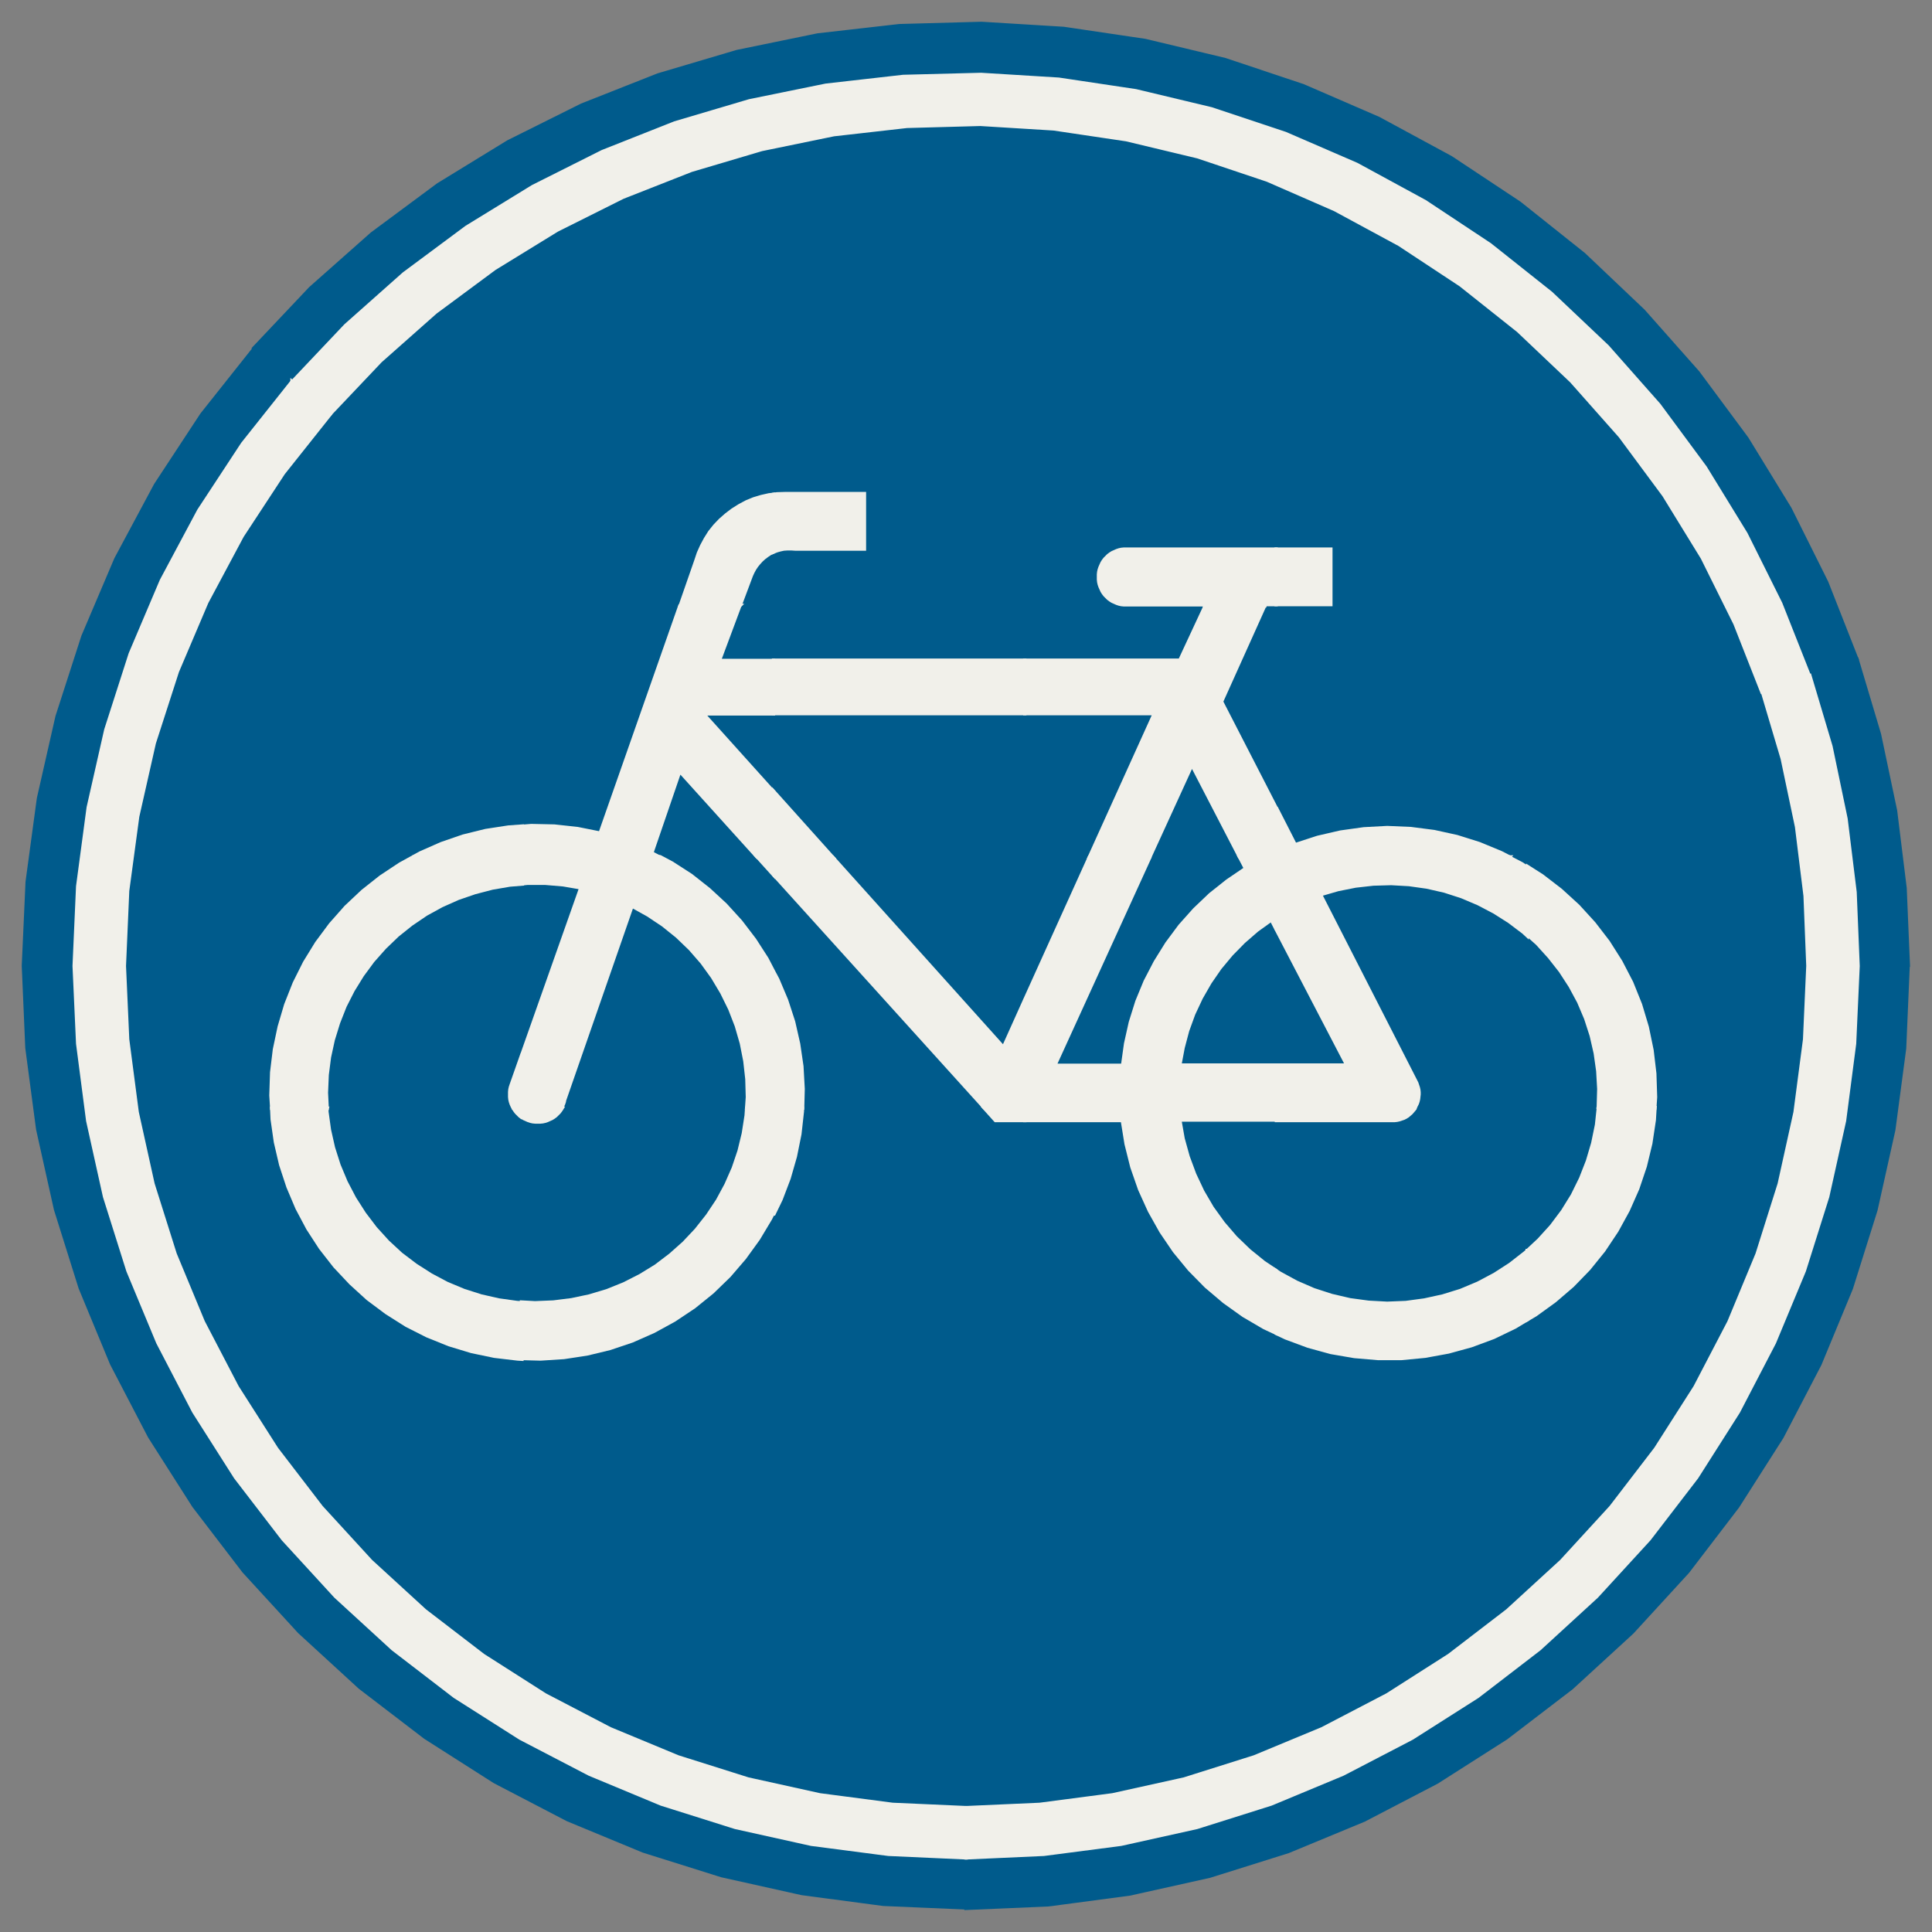 ﻿<?xml version="1.0" encoding="UTF-8" standalone="no"?>
<!DOCTYPE svg PUBLIC "-//W3C//DTD SVG 1.1//EN" "http://www.w3.org/Graphics/SVG/1.1/DTD/svg11-flat.dtd">
<svg xmlns="http://www.w3.org/2000/svg"  viewBox="-0.094 -0.094 7.688 7.688"><rect x="-0.094" y="-0.094" width="7.688" height="7.688" fill="#808080" stroke="none"/><g fill="none" stroke="black" stroke-width="0.013" transform="translate(0,7.5) scale(1, -1)">
<g id="Output" >
<path fill="rgb(0,91,140)" stroke="rgb(0,91,140)" d="M 5.795,6.4 l -0.395,0 0,-1 1,0 0,0.395 -0.047,0.063 -0.194,0.219 -0.212,0.201 -0.153,0.121 z "/>
<path fill="rgb(0,91,140)" stroke="rgb(0,91,140)" d="M 4.4,5.409 l 0.802,0 0,-0.009 0.198,0 0,1 -1,0 0,-0.991 z "/>
<path fill="rgb(0,91,140)" stroke="rgb(0,91,140)" d="M 4.4,7.036 l 0,-0.636 1,0 0,0.262 -0.182,0.099 -0.268,0.117 -0.277,0.093 -0.272,0.065 z "/>
<path fill="rgb(0,91,140)" stroke="rgb(0,91,140)" d="M 5.4,1.4 l 0,-0.564 0.025,0.013 0.246,0.157 0.232,0.178 0.215,0.197 0.017,0.019 -0.736,0 z "/>
<path fill="rgb(0,91,140)" stroke="rgb(0,91,140)" d="M 6.136,1.4 l 0.18,0.197 0.084,0.109 0,0.694 -0.329,0 -0.055,-0.039 -0.081,-0.048 -3.37508e-14,-1.77636e-14 -0.085,-0.041 -0.089,-0.033 -0.091,-0.025 -0.093,-0.017 -0.094,-0.009 -0.084,-0 0,-0.788 0.736,0 z "/>
<path fill="rgb(0,91,140)" stroke="rgb(0,91,140)" d="M 6.4,5.4 l 0.264,0 -0.137,0.223 -0.127,0.172 0,-0.395 z "/>
<path fill="rgb(0,91,140)" stroke="rgb(0,91,140)" d="M 7.034,4.4 l -0.037,0.174 -0.079,0.266 -0.107,0.272 -0.13,0.262 -0.016,0.026 -0.264,0 0,-1 0.634,0 z "/>
<path fill="rgb(0,91,140)" stroke="rgb(0,91,140)" d="M 7.08,3.4 l 0.008,0.058 0.013,0.292 -0.011,0.277 -0.034,0.275 -0.02,0.098 -0.634,0 0,-0.724 0.033,-0.082 0.027,-0.09 0.019,-0.092 0.002,-0.014 0.598,0 z "/>
<path fill="rgb(0,91,140)" stroke="rgb(0,91,140)" d="M 3.4,4.967 l 1,0 0,0.221 -0.012,0 -0.01,0 -0.01,0.001 -0.009,0.002 -0.009,0.003 -0.009,0.004 -0.009,0.004 -0.008,0.005 -0.008,0.006 -0.007,0.007 -0.007,0.007 -0.006,0.008 -0.005,0.008 -0.004,0.009 -0.004,0.009 -0.003,0.009 -0.002,0.009 -0.001,0.01 -0,0.01 0,0.01 0.001,0.01 0.002,0.009 0.003,0.009 0.004,0.009 0.004,0.009 0.005,0.008 0.006,0.008 0.007,0.007 0.007,0.007 0.008,0.006 0.008,0.005 0.009,0.004 0.003,0.001 -0.945,0 0,-0.433 z "/>
<path fill="rgb(0,91,140)" stroke="rgb(0,91,140)" d="M 6.071,2.4 l 0.329,0 0,0.41 -0.015,-0.034 -0.045,-0.082 -0.052,-0.078 -0.059,-0.073 -0.065,-0.067 -0.071,-0.061 -0.021,-0.015 z "/>
<path fill="rgb(0,91,140)" stroke="rgb(0,91,140)" d="M 5.4,4.298 l 0.026,0.001 0.094,-0.004 0.093,-0.012 0.091,-0.02 0.089,-0.028 0.087,-0.036 0.083,-0.043 0.079,-0.05 0.074,-0.057 0.069,-0.063 0.063,-0.069 1.57208e-13,-1.8785e-13 0.057,-0.074 0.05,-0.079 0.043,-0.083 0.002,-0.005 0,0.724 -1,0 0,-0.102 z "/>
<path fill="rgb(0,91,140)" stroke="rgb(0,91,140)" d="M 5.4,4.4 l 1,0 0,1 -1,0 0,-1 z "/>
<path fill="rgb(0,91,140)" stroke="rgb(0,91,140)" d="M 5.795,6.4 l -0.076,0.061 -0.244,0.161 -0.075,0.041 0,-0.262 0.395,0 z "/>
<path fill="rgb(0,91,140)" stroke="rgb(0,91,140)" d="M 6.4,2.4 l 0,-0.694 0.094,0.123 0.157,0.246 0.135,0.259 0.027,0.066 -0.413,0 z "/>
<path fill="rgb(0,91,140)" stroke="rgb(0,91,140)" d="M 6.813,2.4 l 0.085,0.204 0.088,0.279 0.063,0.285 0.031,0.232 -0.598,0 0.009,-0.079 0.003,-0.094 -0.006,-0.093 -0.014,-0.093 -0.022,-0.091 -0.03,-0.089 -0.023,-0.051 0,-0.41 0.413,0 z "/>
<path fill="rgb(0,91,140)" stroke="rgb(0,91,140)" d="M 1.364,1.4 l 0.036,0 0,1 -0.713,0 0.027,-0.066 0.135,-0.259 0.157,-0.246 0.178,-0.232 0.18,-0.197 z "/>
<path fill="rgb(0,91,140)" stroke="rgb(0,91,140)" d="M 1.4,1.364 l 0,0.036 -0.036,0 0.017,-0.019 0.019,-0.017 z "/>
<path fill="rgb(0,91,140)" stroke="rgb(0,91,140)" d="M 2.338,4.4 l 0.062,0.178 0,0.822 -1,0 0,-1 0.938,0 z "/>
<path fill="rgb(0,91,140)" stroke="rgb(0,91,140)" d="M 4.4,4.967 l 0.202,0 0.103,0.221 -0.304,0 0,-0.221 z M 4.974,4.4 l 0.426,0 0,1 -0.198,0 0,-0.212 -0.261,0 -0.174,-0.387 0.206,-0.401 z "/>
<path fill="rgb(0,91,140)" stroke="rgb(0,91,140)" d="M 5.4,4.298 l 0,0.102 -0.426,0 0.086,-0.168 0.089,0.029 0.091,0.021 0.093,0.013 0.067,0.003 z "/>
<path fill="rgb(0,91,140)" stroke="rgb(0,91,140)" d="M 4.795,2.4 l -0.017,0.012 -0.072,0.061 -0.066,0.067 -0.06,0.073 -0.053,0.078 -0.046,0.082 -0.039,0.086 -0.031,0.089 -0.01,0.042 0,-0.591 0.395,0 z "/>
<path fill="rgb(0,91,140)" stroke="rgb(0,91,140)" d="M 4.795,2.4 l -0.395,0 0,-1 1,0 0,0.788 -0.01,-3.07813e-05 -0.094,0.008 -0.093,0.016 -0.091,0.025 -0.089,0.033 -0.086,0.04 -0.082,0.048 -0.06,0.042 z "/>
<path fill="rgb(0,91,140)" stroke="rgb(0,91,140)" d="M 4.4,1.4 l 0,-0.934 0.217,0.048 0.279,0.088 0.27,0.112 0.234,0.122 0,0.564 -1,0 z "/>
<path fill="rgb(0,91,140)" stroke="rgb(0,91,140)" d="M 3.4,7.079 l 0,-0.679 1,0 0,0.636 -0.012,0.003 -0.289,0.043 -0.292,0.018 -0.292,-0.008 -0.114,-0.013 z "/>
<path fill="rgb(0,91,140)" stroke="rgb(0,91,140)" d="M 4.345,5.4 l 0.006,0.003 0.009,0.003 0.009,0.002 0.01,0.001 0.01,0 0.012,0 0,0.991 -1,0 0,-1 0.945,0 z "/>
<path fill="rgb(0,91,140)" stroke="rgb(0,91,140)" d="M 3.627,3.4 l -0.227,0.252 0,-0.252 0.227,0 z "/>
<path fill="rgb(0,91,140)" stroke="rgb(0,91,140)" d="M 3.627,3.4 l -0.227,0 0,-1 1,0 0,0.591 -0.013,0.05 -0.015,0.093 -0.506,0 -0.24,0.265 z "/>
<path fill="rgb(0,91,140)" stroke="rgb(0,91,140)" d="M 3.4,1.4 l 1,0 0,1 -1,0 0,-1 z "/>
<path fill="rgb(0,91,140)" stroke="rgb(0,91,140)" d="M 3.4,1.4 l 0,-0.98 0.058,-0.008 0.292,-0.013 0.292,0.013 0.29,0.038 0.068,0.015 0,0.934 -1,0 z "/>
<path fill="rgb(0,91,140)" stroke="rgb(0,91,140)" d="M 2.4,6.815 l 0,-0.415 1,0 0,0.679 -0.177,-0.02 -0.287,-0.059 -0.28,-0.083 -0.256,-0.101 z "/>
<path fill="rgb(0,91,140)" stroke="rgb(0,91,140)" d="M 2.688,5.4 l 0.009,0.021 0.015,0.028 0.017,0.027 0.02,0.025 0.022,0.023 0.024,0.021 0.025,0.019 0.027,0.017 0.028,0.015 0.029,0.012 0.03,0.009 0.031,0.007 0.032,0.004 0.032,0.001 0.316,0 0,-0.221 -0.276,0 -0.015,0.001 -0.015,-0 -0.015,-0.001 -0.014,-0.003 -0.014,-0.004 -0.005,-0.002 0.407,0 0,1 -1,0 0,-1 0.288,0 z "/>
<path fill="rgb(0,91,140)" stroke="rgb(0,91,140)" d="M 2.724,4.4 l -0.113,0.125 -0.043,-0.125 0.155,0 z M 2.993,5.4 l -0.009,-0.003 -0.013,-0.006 -0.012,-0.008 -0.012,-0.009 -0.011,-0.01 -0.01,-0.011 -0.009,-0.011 -0.008,-0.012 -0.007,-0.013 -0.006,-0.013 -0.126,-0.337 0.631,0 0,0.433 -0.407,0 z M 2.4,4.578 l 0.275,0.784 0.01,0.03 0.003,0.008 -0.288,0 0,-0.822 z "/>
<path fill="rgb(0,91,140)" stroke="rgb(0,91,140)" d="M 2.724,4.4 l -0.155,0 -0.068,-0.199 0.08,-0.043 0.076,-0.049 0.071,-0.056 0.066,-0.061 0.061,-0.067 0.055,-0.072 0.049,-0.076 0.042,-0.08 0.035,-0.083 0.028,-0.086 0.02,-0.088 0.006,-0.04 0.311,0 0,0.252 -0.676,0.748 z "/>
<path fill="rgb(0,91,140)" stroke="rgb(0,91,140)" d="M 2.684,2.4 l 0.716,0 0,1 -0.311,0 0.007,-0.049 0.005,-0.09 -0.002,-0.09 -0.01,-0.09 -0.018,-0.089 -0.025,-0.087 -0.032,-0.084 -0.039,-0.081 -5.86198e-14,-1.09246e-13 -0.048,-0.08 -0.055,-0.076 -0.061,-0.071 -0.067,-0.065 -0.059,-0.048 z "/>
<path fill="rgb(0,91,140)" stroke="rgb(0,91,140)" d="M 2.4,2.246 l 0,-0.846 1,0 0,1 -0.716,0 -0.013,-0.011 -0.078,-0.052 -0.082,-0.045 -0.086,-0.038 -0.025,-0.009 z "/>
<path fill="rgb(0,91,140)" stroke="rgb(0,91,140)" d="M 2.4,0.687 l 0.204,-0.085 0.279,-0.088 0.285,-0.063 0.232,-0.031 0,0.98 -1,0 0,-0.713 z "/>
<path fill="rgb(0,91,140)" stroke="rgb(0,91,140)" d="M 1.705,6.4 l 0.695,0 0,0.415 -0.016,-0.006 -0.262,-0.131 -0.249,-0.153 -0.169,-0.125 z "/>
<path fill="rgb(0,91,140)" stroke="rgb(0,91,140)" d="M 1.4,6.136 l 0,-0.736 1,0 0,1 -0.695,0 -0.066,-0.049 -0.219,-0.194 -0.02,-0.021 z "/>
<path fill="rgb(0,91,140)" stroke="rgb(0,91,140)" d="M 1.4,4.088 l 0.02,0.016 0.077,0.051 0.081,0.044 0.084,0.037 0.087,0.03 0.089,0.022 0.091,0.014 0.092,0.006 0.092,-0.002 0.092,-0.01 0.09,-0.018 0.042,0.12 -0.938,0 0,-0.312 z "/>
<path fill="rgb(0,91,140)" stroke="rgb(0,91,140)" d="M 1.405,2.4 l -0.005,0.003 0,-0.003 0.005,0 z "/>
<path fill="rgb(0,91,140)" stroke="rgb(0,91,140)" d="M 1.405,2.4 l -0.005,0 0,-1 1,0 0,0.846 -0.063,-0.021 -0.091,-0.022 -0.092,-0.014 -0.093,-0.006 -0.093,0.003 -0.093,0.011 -0.091,0.019 -0.089,0.027 -0.087,0.035 -0.083,0.042 -0.079,0.05 -0.039,0.03 z "/>
<path fill="rgb(0,91,140)" stroke="rgb(0,91,140)" d="M 1.4,1.364 l 0.197,-0.18 0.232,-0.178 0.246,-0.157 0.259,-0.135 0.066,-0.027 0,0.713 -1,0 0,-0.036 z "/>
<path fill="rgb(0,91,140)" stroke="rgb(0,91,140)" d="M 0.837,5.4 l 0.563,0 0,0.736 -0.181,-0.191 -0.186,-0.234 -0.164,-0.25 -0.032,-0.06 z "/>
<path fill="rgb(0,91,140)" stroke="rgb(0,91,140)" d="M 0.466,4.4 l 0.934,0 0,1 -0.563,0 -0.109,-0.204 -0.117,-0.275 -0.092,-0.285 -0.054,-0.237 z "/>
<path fill="rgb(0,91,140)" stroke="rgb(0,91,140)" d="M 0.4,3.75 l 0.013,-0.292 0.008,-0.058 0.576,0 0.002,0.015 0.019,0.09 0.026,0.088 0.034,0.086 0.041,0.082 0.048,0.078 0.055,0.074 0.061,0.069 0.067,0.063 0.052,0.041 0,0.312 -0.934,0 -0.012,-0.055 -0.04,-0.296 -0.013,-0.299 z "/>
<path fill="rgb(0,91,140)" stroke="rgb(0,91,140)" d="M 1.4,2.403 l -0.031,0.023 -9.76996e-14,8.08242e-14 -0.068,0.062 -0.063,0.067 -0.057,0.073 -0.05,0.077 -0.043,0.081 -0.036,0.085 -0.029,0.088 -0.021,0.09 -0.013,0.091 -0.005,0.092 0.003,0.092 0.009,0.076 -0.576,0 0.031,-0.232 0.063,-0.285 0.088,-0.279 0.085,-0.204 0.713,0 0,0.003 z "/>
<path fill="rgb(0,91,140)" stroke="rgb(0,91,140)" d="M 4.965,3.932 l 0.3,-0.577 -0.663,0 0.013,0.069 0.018,0.068 0.024,0.066 0.03,0.064 0.035,0.061 0.04,0.058 0.045,0.054 0.049,0.05 0.053,0.046 0.057,0.041 z "/>
<path fill="rgb(0,91,140)" stroke="rgb(0,91,140)" d="M 4.862,4.138 l -0.072,-0.049 -0.068,-0.054 -0.063,-0.06 -0.058,-0.065 -0.052,-0.07 -0.046,-0.074 -0.04,-0.077 -0.033,-0.08 -0.026,-0.083 -0.019,-0.085 -0.012,-0.086 -0.269,0 0.545,1.193 0.213,-0.411 z "/>
<path fill="rgb(0,91,140)" stroke="rgb(0,91,140)" d="M 3.899,3.427 l -1.193,1.327 1.793,0 -0.6,-1.327 z "/>
<path fill="rgb(0,91,140)" stroke="rgb(0,91,140)" d="M 1.94,3.277 l -0.003,-0.009 -0.002,-0.009 -0.001,-0.01 -0,-0.01 0,-0.01 0.001,-0.01 0.002,-0.009 0.003,-0.009 0.004,-0.009 0.005,-0.009 0.005,-0.008 0.006,-0.008 0.007,-0.007 0.007,-0.007 0.008,-0.006 0.008,-0.005 0.009,-0.004 0.009,-0.004 0.009,-0.003 0.009,-0.002 0.01,-0.001 0.01,-0 0.01,0 0.01,0.001 0.009,0.002 0.009,0.003 0.009,0.004 0.009,0.004 0.008,0.005 0.008,0.006 0.007,0.007 0.007,0.007 0.006,0.008 0.005,0.008 0.004,0.009 0.004,0.009 0.003,0.009 -0.003,-0.009 -0.004,-0.009 -0.004,-0.009 -0.005,-0.008 -0.006,-0.008 -0.007,-0.007 -0.007,-0.007 -0.008,-0.006 -0.008,-0.005 -0.009,-0.004 -0.009,-0.004 -0.009,-0.003 -0.009,-0.002 -0.01,-0.001 -0.01,-0 -0.01,0 -0.01,0.001 -0.009,0.002 -0.009,0.003 -0.009,0.004 -0.009,0.004 -0.008,0.005 -0.008,0.006 -0.007,0.007 -0.007,0.007 -0.006,0.008 -0.005,0.008 -0.005,0.009 -0.004,0.009 -0.003,0.009 -0.002,0.009 -0.001,0.01 -0,0.01 0,0.01 0.001,0.01 0.002,0.009 0.003,0.009 z "/>
<path fill="rgb(0,91,140)" stroke="rgb(0,91,140)" d="M 2.575,2.599 l -1.56319e-13,-1.29674e-13 -0.058,-0.044 -0.062,-0.038 -0.065,-0.033 -0.067,-0.027 -0.07,-0.021 -0.071,-0.015 -0.072,-0.009 -0.073,-0.003 -0.073,0.004 -0.072,0.01 -0.071,0.016 -0.069,0.022 -0.067,0.028 -0.064,0.034 -0.061,0.039 -0.058,0.044 -0.053,0.049 -0.049,0.054 -0.044,0.058 -0.039,0.061 -0.034,0.065 -0.028,0.067 -0.022,0.069 -0.016,0.071 -0.01,0.072 -0.003,0.073 -8.88178e-16,1.33227e-14 8.88178e-16,3.64153e-14 0.003,0.071 0.009,0.07 0.015,0.069 0.021,0.068 0.026,0.066 0.032,0.063 0.037,0.06 0.042,0.057 0.047,0.053 0.051,0.049 0.055,0.044 0.059,0.04 0.062,0.034 0.065,0.029 0.067,0.023 0.069,0.018 0.07,0.012 0.071,0.006 0.071,-0 0.071,-0.006 0.07,-0.012 -0.276,-0.782 -0.003,-0.009 -0.002,-0.009 -0.001,-0.01 -0,-0.01 0,-0.01 0.001,-0.01 0.002,-0.009 0.003,-0.009 0.004,-0.009 0.005,-0.009 0.005,-0.008 0.006,-0.008 0.007,-0.007 0.007,-0.007 0.008,-0.006 0.008,-0.005 0.009,-0.004 0.009,-0.004 0.009,-0.003 0.009,-0.002 0.01,-0.001 0.01,-0 0.01,0 0.01,0.001 0.009,0.002 0.009,0.003 0.009,0.004 0.009,0.004 0.008,0.005 0.008,0.006 0.007,0.007 0.007,0.007 0.006,0.008 0.005,0.008 0.004,0.009 0.004,0.009 0.003,0.009 0,0.001 0,0.001 0,0.001 0.269,0.774 0.063,-0.035 0.06,-0.04 0.056,-0.045 0.052,-0.05 0.047,-0.054 0.042,-0.058 0.037,-0.062 0.032,-0.065 0.026,-0.067 0.02,-0.069 0.014,-0.071 0.008,-0.072 0.002,-0.072 -0.005,-0.072 -0.011,-0.071 -0.017,-0.07 -0.023,-0.068 -0.029,-0.066 -0.034,-0.063 -0.04,-0.06 -0.045,-0.057 -0.049,-0.052 -0.054,-0.048 z "/>
<path fill="rgb(0,91,140)" stroke="rgb(0,91,140)" d="M 4.602,3.135 l 0.845,0 0.009,0 0.009,0.001 0.009,0.002 0.009,0.003 0.009,0.003 0.008,0.004 0.008,0.005 0.007,0.006 0.007,0.006 0.006,0.007 0.006,0.007 0.005,0.008 0.004,0.008 0.004,0.008 0.003,0.009 0.002,0.009 0.001,0.009 0.001,0.009 -0,0.009 -0.001,0.009 -0.002,0.009 -0.003,0.009 -0.003,0.009 -0.004,0.008 -7.10543e-15,1.33227e-14 -0.379,0.742 0.069,0.02 0.07,0.014 0.071,0.008 0.071,0.002 0.071,-0.004 0.071,-0.01 0.07,-0.016 0.068,-0.022 0.066,-0.028 0.063,-0.033 0.06,-0.038 0.057,-0.043 0.053,-0.048 0.048,-0.053 0.044,-0.056 0.039,-0.06 0.034,-0.063 0.028,-0.066 0.022,-0.068 0.016,-0.07 0.01,-0.071 0.004,-0.071 -0.002,-0.071 -0.008,-0.071 -0.015,-0.073 -0.021,-0.071 -0.027,-0.069 -0.033,-0.067 -0.039,-0.063 -0.045,-0.06 -0.05,-0.055 -0.054,-0.051 -0.059,-0.046 -0.062,-0.04 -0.066,-0.035 -0.069,-0.029 -0.071,-0.022 -0.073,-0.016 -0.074,-0.01 -0.074,-0.003 -0.074,0.004 -0.074,0.01 -0.073,0.017 -0.071,0.023 -0.069,0.03 -0.066,0.036 -0.062,0.042 -0.058,0.047 -0.054,0.052 -0.049,0.057 -0.044,0.061 -0.038,0.065 -0.032,0.068 -0.026,0.07 -0.02,0.072 -0.013,0.074 z "/>
<path fill="rgb(241,240,234)" stroke="rgb(241,240,234)" d="M 3.823,3.184 l 0.161,0 0,0.432 -0.085,-0.189 -0.68,0.757 -0.234,0 0,-0.072 0.839,-0.928 z M 2.984,3.184 l 0.116,0 0.002,0.077 -0.005,0.09 -0.013,0.089 -0.02,0.088 -0.028,0.086 -0.035,0.083 -0.016,0.03 0,-0.544 z "/>
<path fill="rgb(241,240,234)" stroke="rgb(241,240,234)" d="M 2.984,4.444 l -0.278,0.309 0.278,0 0,0.213 -0.215,0 0.081,0.217 -0.239,0 -0.317,-0.904 -0.09,0.018 -0.092,0.01 -0.092,0.002 -0.037,-0.003 0,-0.123 0.549,0 -0.032,0.017 0.111,0.324 0.308,-0.341 0.065,0 0,0.261 z "/>
<path fill="rgb(241,240,234)" stroke="rgb(241,240,234)" d="M 1.548,4.184 l 0.436,0 0,0.123 -0.055,-0.004 -0.091,-0.014 -0.089,-0.022 -0.087,-0.03 -0.084,-0.037 -0.029,-0.016 z "/>
<path fill="rgb(241,240,234)" stroke="rgb(241,240,234)" d="M 1.949,3.184 l 0.035,0 0,0.218 -0.044,-0.125 -0.003,-0.009 -0.002,-0.009 -0.001,-0.01 -0,-0.01 0,-0.01 0.001,-0.01 0.002,-0.009 0.003,-0.009 0.004,-0.009 0.004,-0.008 z M 0.987,3.184 l 0.221,0 -0.003,0.062 -8.88178e-16,1.33227e-14 8.88178e-16,3.64153e-14 0.003,0.071 0.009,0.07 0.015,0.069 0.021,0.068 0.026,0.066 0.032,0.063 0.037,0.06 0.042,0.057 0.047,0.053 0.051,0.049 0.055,0.044 0.059,0.04 0.062,0.034 0.065,0.029 0.067,0.023 0.069,0.018 0.07,0.012 0.05,0.004 0,0.108 -0.436,0 -0.051,-0.028 -0.077,-0.051 -0.072,-0.057 -0.067,-0.063 -0.061,-0.069 -0.055,-0.074 -0.048,-0.078 -0.041,-0.082 -0.034,-0.086 -0.026,-0.088 -0.019,-0.09 -0.011,-0.091 -0.003,-0.092 0.003,-0.048 z "/>
<path fill="rgb(241,240,234)" stroke="rgb(241,240,234)" d="M 1.208,3.184 l -0.221,0 0.002,-0.044 0.013,-0.091 0.021,-0.09 0.029,-0.088 0.036,-0.085 0.043,-0.081 0.05,-0.077 0.057,-0.073 0.063,-0.067 0.068,-0.062 9.76996e-14,-8.08242e-14 0.075,-0.056 0.079,-0.05 0.083,-0.042 0.087,-0.035 0.089,-0.027 0.091,-0.019 0.093,-0.011 0.017,-0.001 0,0.225 -0.019,0.001 -0.072,0.01 -0.071,0.016 -0.069,0.022 -0.067,0.028 -0.064,0.034 -0.061,0.039 -0.058,0.044 -0.053,0.049 -0.049,0.054 -0.044,0.058 -0.039,0.061 -0.034,0.065 -0.028,0.067 -0.022,0.069 -0.016,0.071 -0.01,0.072 -0,0.011 z M 1.984,3.146 l 0,0.037 -0.035,0 9.59456e-05,-0 0.005,-0.008 0.006,-0.008 0.007,-0.007 0.007,-0.007 0.008,-0.006 0.003,-0.002 z "/>
<path fill="rgb(241,240,234)" stroke="rgb(241,240,234)" d="M 4.939,5.184 l -0.237,0 -0.101,-0.217 -0.617,0 0,-0.213 0.515,0 -0.258,-0.57 0.241,0 0.167,0.365 0.189,-0.365 0.146,0 0,0.196 -0.217,0.422 0.172,0.382 z "/>
<path fill="rgb(241,240,234)" stroke="rgb(241,240,234)" d="M 4.482,4.184 l -0.241,0 -0.257,-0.568 0,-0.432 1,0 0,0.172 -0.383,0 0.013,0.069 0.018,0.068 0.024,0.066 0.03,0.064 0.035,0.061 0.04,0.058 0.045,0.054 0.049,0.05 0.053,0.046 0.057,0.041 0.019,-0.037 0,0.288 -0.146,0 0.024,-0.046 -0.072,-0.049 -0.068,-0.054 -0.063,-0.06 -0.058,-0.065 -0.052,-0.07 -0.046,-0.074 -0.04,-0.077 -0.033,-0.08 -0.026,-0.083 -0.019,-0.085 -0.012,-0.086 -0.269,0 0.378,0.828 z "/>
<path fill="rgb(241,240,234)" stroke="rgb(241,240,234)" d="M 4.984,3.135 l 0,0.049 -1,0 0,-0.049 0.388,0 0.015,-0.093 0.023,-0.092 0.031,-0.089 0.039,-0.086 0.046,-0.082 0.053,-0.078 0.06,-0.073 0.066,-0.067 0.072,-0.061 0.077,-0.055 0.082,-0.048 0.047,-0.022 0,0.25 -0.048,0.032 -0.058,0.047 -0.054,0.052 -0.049,0.057 -0.044,0.061 -0.038,0.065 -0.032,0.068 -0.026,0.07 -0.02,0.072 -0.013,0.074 0.383,0 z "/>
<path fill="rgb(241,240,234)" stroke="rgb(241,240,234)" d="M 2.984,5.627 l 0,-0.23 0.013,0.005 0.014,0.004 0.014,0.003 0.015,0.001 0.015,0 0.015,-0.001 0.276,0 0,0.221 -0.316,-0 -0.032,-0.001 -0.014,-0.002 z "/>
<path fill="rgb(241,240,234)" stroke="rgb(241,240,234)" d="M 2.851,5.184 l 0.045,0.12 0.006,0.013 0.007,0.013 0.008,0.012 0.009,0.011 0.01,0.011 0.011,0.01 0.012,0.009 0.012,0.008 0.013,0.006 0,0 0,0.23 -0.018,-0.002 -0.031,-0.007 -0.03,-0.009 -0.029,-0.012 -0.028,-0.015 -0.027,-0.017 -0.025,-0.019 -0.024,-0.021 -0.022,-0.023 -0.02,-0.025 -0.017,-0.027 -0.015,-0.028 -0.013,-0.029 -0.01,-0.03 -0.062,-0.178 0.239,0 z "/>
<path fill="rgb(241,240,234)" stroke="rgb(241,240,234)" d="M 2.984,2.759 l 0,0.425 -0.107,0 -0.002,-0.029 -0.011,-0.071 -0.017,-0.07 -0.023,-0.068 -0.029,-0.066 -0.034,-0.063 -0.04,-0.06 -0.045,-0.057 -0.049,-0.052 -0.054,-0.048 -1.56319e-13,-1.29674e-13 -0.058,-0.044 -0.062,-0.038 -0.065,-0.033 -0.067,-0.027 -0.07,-0.021 -0.071,-0.015 -0.072,-0.009 -0.073,-0.003 -0.054,0.003 0,-0.225 0.076,-0.002 0.093,0.006 0.092,0.014 0.091,0.022 0.089,0.03 0.086,0.038 0.082,0.045 0.078,0.052 0.073,0.059 0.067,0.065 0.061,0.071 0.055,0.076 0.048,0.08 5.86198e-14,1.09246e-13 0.01,0.02 z M 2.141,3.184 l -0.157,0 0,-0.037 0.006,-0.004 0.009,-0.004 0.009,-0.004 0.009,-0.003 0.009,-0.002 0.01,-0.001 0.01,-0 0.01,0 0.01,0.001 0.009,0.002 0.009,0.003 0.009,0.004 0.009,0.004 0.008,0.005 0.008,0.006 0.007,0.007 0.007,0.007 0.006,0.008 0.005,0.008 z "/>
<path fill="rgb(241,240,234)" stroke="rgb(241,240,234)" d="M 2.984,4.754 l 1,0 0,0.213 -1,0 0,-0.213 z M 3.219,4.184 l -0.234,0.261 0,-0.261 0.234,0 z "/>
<path fill="rgb(241,240,234)" stroke="rgb(241,240,234)" d="M 1.984,3.184 l 0.157,0 0,0 0.004,0.009 0.004,0.009 0.003,0.009 0,0.001 0,0.001 0,0.001 0.269,0.774 0.063,-0.035 0.06,-0.04 0.056,-0.045 0.052,-0.05 0.047,-0.054 0.042,-0.058 0.037,-0.062 0.032,-0.065 0.026,-0.067 0.02,-0.069 0.014,-0.071 0.008,-0.072 0.002,-0.072 -0.003,-0.043 0.107,0 0,0.544 -0.026,0.05 -0.049,0.076 -0.055,0.072 -0.061,0.067 -0.066,0.061 -0.071,0.056 -0.076,0.049 -0.047,0.025 -0.549,0 0,-0.108 0.021,0.002 0.071,-0 0.071,-0.006 0.07,-0.012 -0.232,-0.657 0,-0.218 z M 2.984,4.112 l 0,0.072 -0.065,0 0.065,-0.072 z "/>
<path fill="rgb(241,240,234)" stroke="rgb(241,240,234)" d="M 3.984,3.135 l 0,0.049 -0.161,0 0.044,-0.049 0.117,0 z M 2.984,3.184 l 0,-0.425 0.03,0.062 0.032,0.084 0.025,0.087 0.018,0.089 0.01,0.09 0,0.013 -0.116,0 z "/>
<path fill="rgb(241,240,234)" stroke="rgb(241,240,234)" d="M 6.266,3.184 l 0.225,0 0.003,0.044 -0.003,0.094 -0.011,0.093 -0.019,0.092 -0.027,0.09 -0.035,0.087 -0.043,0.083 -0.05,0.079 -0.057,0.074 -1.57208e-13,1.8785e-13 -0.063,0.069 -0.069,0.063 -0.074,0.057 -0.058,0.037 0,-0.273 0.038,-0.034 0.048,-0.053 0.044,-0.056 0.039,-0.06 0.034,-0.063 0.028,-0.066 0.022,-0.068 0.016,-0.07 0.01,-0.071 0.004,-0.071 -0.002,-0.071 -0.001,-0.005 z "/>
<path fill="rgb(241,240,234)" stroke="rgb(241,240,234)" d="M 6.266,3.184 l -0.007,-0.066 -0.015,-0.073 -0.021,-0.071 -0.027,-0.069 -0.033,-0.067 -0.039,-0.063 -0.045,-0.06 -0.05,-0.055 -0.044,-0.041 0,-0.276 0.032,0.019 0.076,0.055 0.071,0.061 0.065,0.067 0.059,0.073 0.052,0.078 0.045,0.082 0.038,0.086 0.03,0.089 0.022,0.091 0.014,0.093 0.003,0.05 -0.225,0 z "/>
<path fill="rgb(241,240,234)" stroke="rgb(241,240,234)" d="M 4.984,5.409 l 0,-0.221 0.218,0 0,0.221 -0.218,0 z "/>
<path fill="rgb(241,240,234)" stroke="rgb(241,240,234)" d="M 5.913,4.184 l -0.033,0.017 -0.087,0.036 -0.089,0.028 -0.091,0.02 -0.093,0.012 -0.094,0.004 -0.093,-0.005 -0.093,-0.013 -0.091,-0.021 -0.089,-0.029 -0.075,0.147 0,-0.196 0.929,0 z "/>
<path fill="rgb(241,240,234)" stroke="rgb(241,240,234)" d="M 5.913,4.184 l -0.929,0 0,-0.288 0.281,-0.54 -0.281,0 0,-0.172 0.552,0 0.002,0.003 0.004,0.008 0.004,0.008 0.003,0.009 0.002,0.009 0.001,0.009 0.001,0.009 -0,0.009 -0.001,0.009 -0.002,0.009 -0.003,0.009 -0.003,0.009 -0.004,0.008 -7.10543e-15,1.33227e-14 -0.379,0.742 0.069,0.02 0.07,0.014 0.071,0.008 0.071,0.002 0.071,-0.004 0.071,-0.01 0.07,-0.016 0.068,-0.022 0.066,-0.028 0.063,-0.033 0.06,-0.038 0.057,-0.043 0.015,-0.014 0,0.273 -0.021,0.014 -0.05,0.026 z "/>
<path fill="rgb(241,240,234)" stroke="rgb(241,240,234)" d="M 5.537,3.184 l -0.552,0 0,-0.049 0.462,0 0.009,0 0.009,0.001 0.009,0.002 0.009,0.003 0.009,0.003 0.008,0.004 0.008,0.005 0.007,0.006 0.007,0.006 0.006,0.007 0.006,0.007 0.003,0.004 z M 5.984,2.618 l -0.01,-0.009 -0.059,-0.046 -0.062,-0.04 -0.066,-0.035 -0.069,-0.029 -0.071,-0.022 -0.073,-0.016 -0.074,-0.01 -0.074,-0.003 -0.074,0.004 -0.074,0.01 -0.073,0.017 -0.071,0.023 -0.069,0.03 -0.066,0.036 -0.015,0.01 0,-0.25 0.038,-0.018 0.089,-0.033 0.091,-0.025 0.093,-0.016 0.094,-0.008 0.094,0 0.094,0.009 0.093,0.017 0.091,0.025 0.089,0.033 0.085,0.041 3.37508e-14,1.77636e-14 0.048,0.029 0,0.276 z "/>
<path fill="rgb(241,240,234)" stroke="rgb(241,240,234)" d="M 4.939,5.184 l 0.002,0.004 0.043,0 0,0.221 -0.596,0 -0.01,-0 -0.01,-0.001 -0.009,-0.002 -0.009,-0.003 -0.009,-0.004 -0.009,-0.004 -0.008,-0.005 -0.008,-0.006 -0.007,-0.007 -0.007,-0.007 -0.006,-0.008 -0.005,-0.008 -0.004,-0.009 -0.004,-0.009 -0.003,-0.009 -0.002,-0.009 -0.001,-0.01 -0,-0.01 0,-0.01 0.001,-0.01 0.002,-0.009 0.003,-0.009 0.004,-0.009 0.004,-0.009 0.005,-0.008 0.006,-0.008 0.007,-0.007 0.007,-0.007 0.008,-0.006 0.008,-0.005 0.009,-0.004 0.009,-0.004 0.009,-0.003 0.009,-0.002 0.01,-0.001 0.01,-0 0.316,0 -0.002,-0.004 0.237,0 z "/>
<path fill="rgb(0,91,140)" stroke="rgb(0,91,140)" d="M 1.068,6.076 l -0.151,0.131 -0.208,-0.262 -0.184,-0.28 -0.158,-0.295 -0.131,-0.308 -0.103,-0.319 -0.074,-0.326 -0.045,-0.332 -0.015,-0.334 0.014,-0.327 0.043,-0.324 0.071,-0.319 0.098,-0.312 0.125,-0.302 0.151,-0.29 0.176,-0.276 0.199,-0.26 0.221,-0.241 0.241,-0.221 0.26,-0.199 0.276,-0.176 0.29,-0.151 0.302,-0.125 0.312,-0.098 0.319,-0.071 0.324,-0.043 0.327,-0.014 0,0.2 -0.309,0.014 -0.307,0.04 -0.302,0.067 -0.295,0.093 -0.286,0.119 -0.275,0.143 -0.261,0.166 -0.246,0.189 -0.228,0.209 -0.209,0.228 -0.189,0.246 -0.166,0.261 -0.143,0.275 -0.119,0.286 -0.093,0.295 -0.067,0.302 -0.04,0.307 -0.014,0.309 0.014,0.317 0.042,0.314 0.07,0.309 0.097,0.302 0.124,0.292 0.149,0.279 0.174,0.265 0.197,0.248 z "/>
<path fill="rgb(0,91,140)" stroke="rgb(0,91,140)" d="M 7.5,3.75 l -0.013,0.31 -0.038,0.308 -0.064,0.304 -0.089,0.298 -0.189,-0.065 0.084,-0.282 0.06,-0.288 0.036,-0.292 0.012,-0.294 -0.014,-0.309 -0.04,-0.307 -0.067,-0.302 -0.093,-0.295 -0.119,-0.286 -0.143,-0.275 -0.166,-0.261 -0.189,-0.246 -0.209,-0.228 -0.228,-0.209 -0.246,-0.189 -0.261,-0.166 -0.275,-0.143 -0.286,-0.119 -0.295,-0.093 -0.302,-0.067 -0.307,-0.04 -0.309,-0.014 0,-0.2 0.327,0.014 0.324,0.043 0.319,0.071 0.312,0.098 0.302,0.125 0.29,0.151 0.276,0.176 0.26,0.199 0.241,0.221 0.221,0.241 0.199,0.26 0.176,0.276 0.151,0.29 0.125,0.302 0.098,0.312 0.071,0.319 0.043,0.324 0.014,0.327 z "/>
<path fill="rgb(0,91,140)" stroke="rgb(0,91,140)" d="M 1.068,6.076 l 0.213,0.225 0.232,0.206 0.249,0.185 0.264,0.162 0.277,0.139 0.288,0.114 0.297,0.088 0.304,0.062 0.308,0.035 0.31,0.008 0.309,-0.019 0.307,-0.046 0.301,-0.072 0.294,-0.098 0.284,-0.123 0.272,-0.148 0.258,-0.171 0.243,-0.193 0.225,-0.213 0.205,-0.232 0.184,-0.249 0.162,-0.264 0.138,-0.277 0.114,-0.288 0.189,0.065 -0.12,0.305 -0.146,0.293 -0.171,0.279 -0.195,0.263 -0.217,0.245 -0.237,0.225 -0.256,0.204 -0.273,0.181 -0.288,0.156 -0.3,0.13 -0.311,0.104 -0.318,0.076 -0.324,0.048 -0.327,0.02 -0.327,-0.009 -0.325,-0.037 -0.321,-0.066 -0.314,-0.093 -0.304,-0.12 -0.293,-0.146 -0.279,-0.171 -0.263,-0.195 -0.245,-0.217 -0.225,-0.238 0.151,-0.131 z "/>
<path fill="rgb(241,240,234)" stroke="rgb(241,240,234)" d="M 7.1,3.75 l -0.013,-0.292 -0.038,-0.29 -0.063,-0.285 -0.088,-0.279 -0.112,-0.27 -0.135,-0.259 -0.157,-0.246 -0.178,-0.232 -0.197,-0.215 -0.215,-0.197 -0.232,-0.178 -0.246,-0.157 -0.259,-0.135 -0.27,-0.112 -0.279,-0.088 -0.285,-0.063 -0.29,-0.038 -0.292,-0.013 0,-0.2 0.309,0.014 0.307,0.04 0.302,0.067 0.295,0.093 0.286,0.119 0.275,0.143 0.261,0.166 0.246,0.189 0.228,0.209 0.209,0.228 0.189,0.246 0.166,0.261 0.143,0.275 0.119,0.286 0.093,0.295 0.067,0.302 0.04,0.307 0.014,0.309 -0.012,0.294 -0.036,0.292 -0.06,0.288 -0.084,0.282 -0.189,-0.065 0.079,-0.266 0.057,-0.271 0.034,-0.275 0.011,-0.277 z "/>
<path fill="rgb(241,240,234)" stroke="rgb(241,240,234)" d="M 1.068,6.076 l -0.197,-0.248 -0.174,-0.265 -0.149,-0.279 -0.124,-0.292 -0.097,-0.302 -0.07,-0.309 -0.042,-0.314 -0.014,-0.317 0.014,-0.309 0.04,-0.307 0.067,-0.302 0.093,-0.295 0.119,-0.286 0.143,-0.275 0.166,-0.261 0.189,-0.246 0.209,-0.228 0.228,-0.209 0.246,-0.189 0.261,-0.166 0.275,-0.143 0.286,-0.119 0.295,-0.093 0.302,-0.067 0.307,-0.04 0.309,-0.014 0,0.2 -0.292,0.013 -0.29,0.038 -0.285,0.063 -0.279,0.088 -0.27,0.112 -0.259,0.135 -0.246,0.157 -0.232,0.178 -0.215,0.197 -0.197,0.215 -0.178,0.232 -0.157,0.246 -0.135,0.259 -0.112,0.27 -0.088,0.279 -0.063,0.285 -0.038,0.29 -0.013,0.292 0.013,0.299 0.04,0.296 0.066,0.292 0.092,0.285 0.117,0.275 0.141,0.264 0.164,0.25 0.186,0.234 -0.151,0.131 z "/>
<path fill="rgb(241,240,234)" stroke="rgb(241,240,234)" d="M 1.068,6.076 l 0.151,-0.131 0.201,0.212 0.219,0.194 0.235,0.174 0.249,0.153 0.262,0.131 0.272,0.107 0.28,0.083 0.287,0.059 0.291,0.033 0.292,0.008 0.292,-0.018 0.289,-0.043 0.284,-0.068 0.277,-0.093 0.268,-0.117 0.257,-0.139 0.244,-0.161 0.229,-0.182 0.212,-0.201 0.194,-0.219 0.174,-0.235 0.153,-0.249 0.13,-0.262 0.107,-0.272 0.189,0.065 -0.114,0.288 -0.138,0.277 -0.162,0.264 -0.184,0.249 -0.205,0.232 -0.225,0.213 -0.243,0.193 -0.258,0.171 -0.272,0.148 -0.284,0.123 -0.294,0.098 -0.301,0.072 -0.307,0.046 -0.309,0.019 -0.31,-0.008 -0.308,-0.035 -0.304,-0.062 -0.297,-0.088 -0.288,-0.114 -0.277,-0.139 -0.264,-0.162 -0.249,-0.185 -0.232,-0.206 -0.213,-0.225 z "/>
</g></g></svg>
